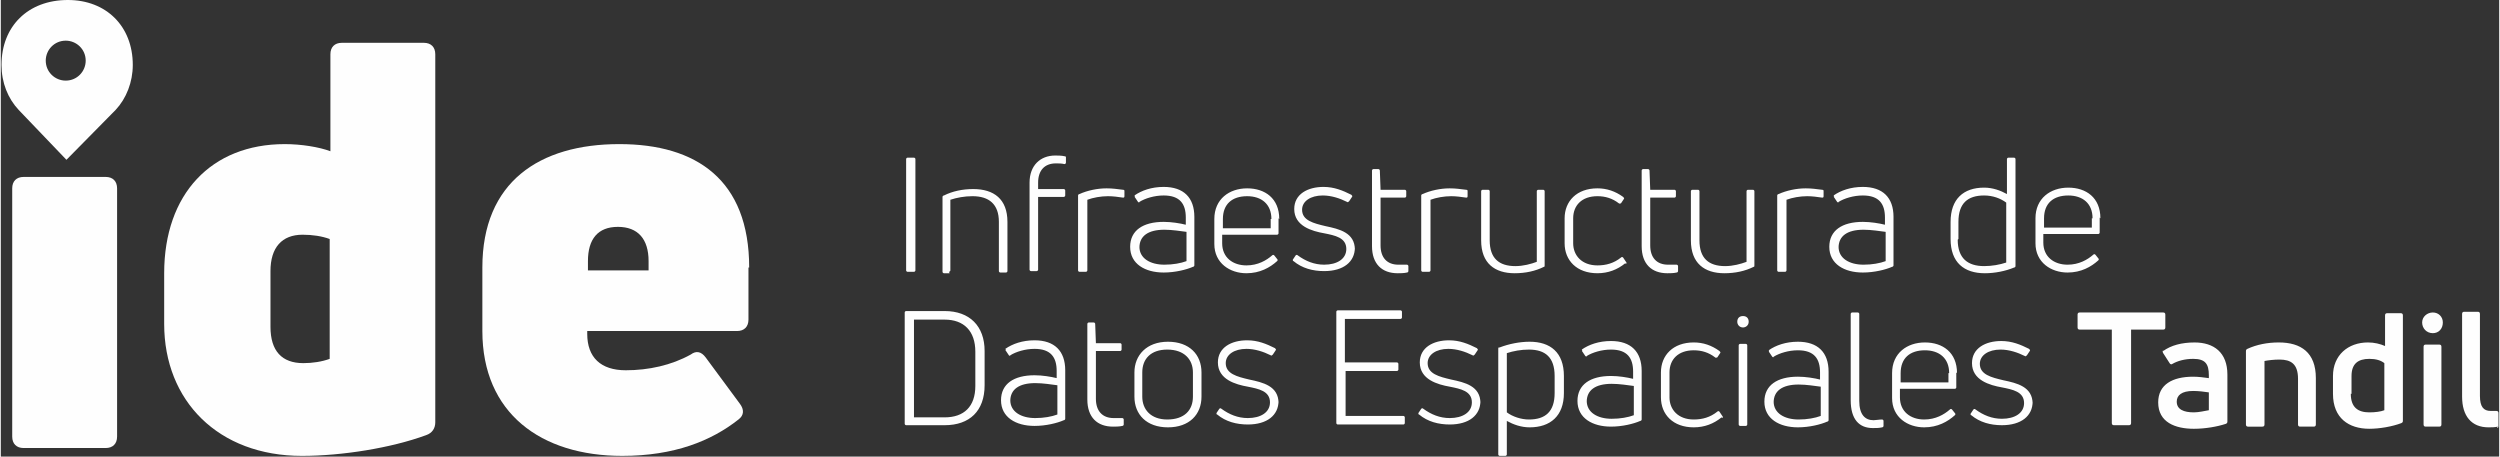 <?xml version="1.0" encoding="UTF-8"?>
<!DOCTYPE svg PUBLIC "-//W3C//DTD SVG 1.1//EN" "http://www.w3.org/Graphics/SVG/1.1/DTD/svg11.dtd">
<!-- Creator: CorelDRAW 2017 -->
<svg xmlns="http://www.w3.org/2000/svg" xml:space="preserve" width="98.305mm" height="17.954mm" version="1.1" style="shape-rendering:geometricPrecision; text-rendering:geometricPrecision; image-rendering:optimizeQuality; fill-rule:evenodd; clip-rule:evenodd"
viewBox="0 0 3502 640"
 xmlns:xlink="http://www.w3.org/1999/xlink">
 <rect x="0" y="0" width="3502" height="640" fill="#333333" stroke="none"/>
 <defs>
  <style type="text/css">
   <![CDATA[
    .fil0 {fill:#FEFEFE;fill-rule:nonzero}
    .fil1 {fill:#FEFEFE;fill-rule:nonzero}
   ]]>
  </style>
 </defs>
 <g id="Capa_x0020_1">
  <g id="_3022318420448">
   <path class="fil0" d="M147 628c10,0 16,-6 16,-16l0 -348c0,-10 -6,-16 -16,-16l-115 0c-10,0 -16,6 -16,16l0 348c0,10 6,16 16,16l115 0z"/>
   <path class="fil0" d="M462 212c-16,-6 -41,-10 -64,-10 -103,0 -169,70 -169,181l0 71c0,108 76,185 193,185 56,0 125,-11 174,-29 9,-3 13,-10 13,-18l0 -516c0,-10 -6,-16 -16,-16l-115 0c-10,0 -16,6 -16,16l0 136zm-84 247l0 -79c0,-33 16,-51 45,-51 14,0 27,2 38,6l0 168c-11,4 -24,6 -37,6 -30,0 -46,-17 -46,-51z"/>
   <path class="fil0" d="M1049 375c0,-123 -74,-173 -182,-173 -112,0 -192,53 -192,173l0 89c0,115 82,175 196,175 73,0 125,-21 163,-51 8,-6 8,-14 2,-22l-48 -65c-6,-8 -13,-10 -21,-4 -27,15 -59,22 -91,22 -35,0 -54,-18 -54,-51l0 -4 210 0c10,0 16,-6 16,-16l0 -73zm-141 -9l0 13 -85 0 0 -13c0,-31 14,-48 42,-48 28,0 43,17 43,48z"/>
   <path class="fil0" d="M1282 223c0,-1 -1,-2 -2,-2l-9 0c-1,0 -2,1 -2,2l0 156c0,1 1,2 2,2l9 0c1,0 2,-1 2,-2l0 -156zm47 158c1,0 2,-1 2,-2l0 -99c9,-3 20,-5 31,-5 23,0 37,11 37,36l0 69c0,1 1,2 2,2l8 0c1,0 2,-1 2,-2l0 -69c0,-32 -19,-46 -48,-46 -15,0 -29,3 -41,9 -1,0 -2,1 -2,2l0 105c0,1 1,2 2,2l8 0zm162 -151c1,0 2,-1 2,-2l0 -7c0,-1 0,-2 -2,-2 -4,-1 -10,-1 -13,-1 -21,0 -36,14 -36,38l0 122c0,1 1,2 2,2l8 0c1,0 2,-1 2,-2l0 -102 36 0c1,0 2,-1 2,-2l0 -7c0,-1 -1,-2 -2,-2l-36 0 0 -9c0,-17 9,-27 25,-27 3,0 8,0 12,1l0 0zm30 151c1,0 2,-1 2,-2l0 -99c8,-3 19,-5 29,-5 7,0 14,1 21,2 1,0 2,0 2,-2l0 -7c0,-1 0,-2 -2,-2 -8,-1 -15,-2 -23,-2 -13,0 -27,3 -38,8 -1,0 -2,1 -2,2l0 105c0,1 1,2 2,2l8 0zm69 -106c-1,0 -1,1 0,2l4 6c1,1 2,1 2,0 8,-5 21,-9 34,-9 23,0 31,12 31,31l0 10c-8,-2 -20,-4 -31,-4 -29,0 -47,12 -47,35 0,24 21,36 47,36 16,0 32,-4 41,-8 1,0 2,-1 2,-2l0 -68c0,-27 -15,-42 -43,-42 -17,0 -31,5 -41,12zm6 72c0,-16 12,-25 35,-25 11,0 23,2 31,3l0 41c-8,3 -19,5 -31,5 -20,0 -35,-9 -35,-25zm196 -40c0,-29 -20,-43 -45,-43 -25,0 -46,15 -46,43l0 35c0,27 22,41 45,41 19,0 33,-8 43,-17 1,-1 1,-2 0,-3l-4 -5c-1,-1 -2,-1 -3,0 -8,7 -20,14 -36,14 -19,0 -34,-11 -34,-31l0 -12 77 0c1,0 2,-1 2,-2l0 -21zm-12 0l0 13 -67 0 0 -13c0,-21 13,-32 34,-32 20,0 34,11 34,32zm118 43c0,-24 -22,-29 -41,-33 -17,-4 -33,-8 -33,-23 0,-12 12,-20 29,-20 12,0 24,4 34,9 1,1 2,0 3,-1l4 -6c1,-1 0,-2 -1,-3 -12,-6 -24,-11 -39,-11 -22,0 -41,10 -41,31 0,24 25,31 42,34 15,3 31,6 31,22 0,14 -13,22 -31,22 -14,0 -26,-5 -37,-13 -1,-1 -2,-1 -3,0l-4 6c0,1 0,2 1,2 12,10 27,14 43,14 27,0 43,-13 43,-33zm36 -5l0 -68 34 0c1,0 2,-1 2,-2l0 -7c0,-1 -1,-2 -2,-2l-34 0 -1 -27c0,-1 -1,-2 -2,-2l-7 0c-1,0 -2,1 -2,2l0 106c0,25 14,38 36,38 3,0 9,0 13,-1 1,0 2,-1 2,-2l0 -7c0,-1 -1,-2 -2,-2 -4,0 -9,0 -12,0 -16,0 -25,-10 -25,-27zm68 36c1,0 2,-1 2,-2l0 -99c8,-3 19,-5 29,-5 7,0 14,1 21,2 1,0 2,0 2,-2l0 -7c0,-1 0,-2 -2,-2 -8,-1 -15,-2 -23,-2 -13,0 -27,3 -38,8 -1,0 -2,1 -2,2l0 105c0,1 1,2 2,2l8 0zm153 -115c-1,0 -2,1 -2,2l0 99c-8,3 -19,6 -30,6 -23,0 -36,-11 -36,-36l0 -69c0,-1 -1,-2 -2,-2l-8 0c-1,0 -2,1 -2,2l0 69c0,32 19,46 47,46 15,0 29,-3 41,-9 1,0 1,-1 1,-2l0 -104c0,-1 -1,-2 -2,-2l-8 0zm123 104c1,-1 1,-2 0,-3l-4 -6c-1,-1 -2,-1 -3,0 -10,8 -21,11 -33,11 -22,0 -34,-14 -34,-31l0 -35c0,-18 12,-31 34,-31 11,0 21,3 30,10 1,1 2,0 3,0l4 -6c1,-1 0,-2 -1,-3 -11,-8 -23,-12 -36,-12 -29,0 -46,18 -46,42l0 35c0,24 17,42 46,42 15,0 28,-5 39,-14zm34 -25l0 -68 34 0c1,0 2,-1 2,-2l0 -7c0,-1 -1,-2 -2,-2l-34 0 -1 -27c0,-1 -1,-2 -2,-2l-7 0c-1,0 -2,1 -2,2l0 106c0,25 14,38 36,38 3,0 9,0 13,-1 1,0 2,-1 2,-2l0 -7c0,-1 -1,-2 -2,-2 -4,0 -9,0 -12,0 -16,0 -25,-10 -25,-27zm137 -79c-1,0 -2,1 -2,2l0 99c-8,3 -19,6 -30,6 -23,0 -36,-11 -36,-36l0 -69c0,-1 -1,-2 -2,-2l-8 0c-1,0 -2,1 -2,2l0 69c0,32 19,46 47,46 15,0 29,-3 41,-9 1,0 1,-1 1,-2l0 -104c0,-1 -1,-2 -2,-2l-8 0zm52 115c1,0 2,-1 2,-2l0 -99c8,-3 19,-5 29,-5 7,0 14,1 21,2 1,0 2,0 2,-2l0 -7c0,-1 0,-2 -2,-2 -8,-1 -15,-2 -23,-2 -13,0 -27,3 -38,8 -1,0 -2,1 -2,2l0 105c0,1 1,2 2,2l8 0zm69 -106c-1,0 -1,1 0,2l4 6c1,1 2,1 2,0 8,-5 21,-9 34,-9 23,0 31,12 31,31l0 10c-8,-2 -20,-4 -31,-4 -29,0 -47,12 -47,35 0,24 21,36 47,36 16,0 32,-4 41,-8 1,0 2,-1 2,-2l0 -68c0,-27 -15,-42 -43,-42 -17,0 -31,5 -41,12zm6 72c0,-16 12,-25 35,-25 11,0 23,2 31,3l0 41c-8,3 -19,5 -31,5 -20,0 -35,-9 -35,-25zm236 -75c-9,-5 -20,-9 -32,-9 -29,0 -47,16 -47,48l0 24c0,33 19,48 48,48 14,0 29,-3 41,-8 1,0 2,-1 2,-2l0 -150c0,-1 -1,-2 -2,-2l-8 0c-1,0 -2,1 -2,2l0 49zm-68 63l0 -24c0,-26 13,-37 36,-37 12,0 23,4 31,10l0 84c-9,3 -20,5 -31,5 -23,0 -37,-11 -37,-37zm199 -29c0,-29 -20,-43 -45,-43 -25,0 -46,15 -46,43l0 35c0,27 22,41 45,41 19,0 33,-8 43,-17 1,-1 1,-2 0,-3l-4 -5c-1,-1 -2,-1 -3,0 -8,7 -20,14 -36,14 -19,0 -34,-11 -34,-31l0 -12 77 0c1,0 2,-1 2,-2l0 -21zm-12 0l0 13 -67 0 0 -13c0,-21 13,-32 34,-32 20,0 34,11 34,32zm-1608 290c35,0 56,-20 56,-56l0 -48c0,-35 -21,-56 -56,-56l-54 0c-1,0 -2,1 -2,2l0 156c0,1 1,2 2,2l54 0zm-43 -148l43 0c27,0 43,16 43,45l0 48c0,29 -16,44 -43,44l-43 0 0 -136zm129 42c-1,0 -1,1 0,2l4 6c1,1 2,1 2,0 8,-5 21,-9 34,-9 23,0 31,12 31,31l0 10c-8,-2 -20,-4 -31,-4 -29,0 -47,12 -47,35 0,24 21,36 47,36 16,0 32,-4 41,-8 1,0 2,-1 2,-2l0 -68c0,-27 -15,-42 -43,-42 -17,0 -31,5 -41,12zm6 72c0,-16 12,-25 35,-25 11,0 23,2 31,3l0 41c-8,3 -19,5 -31,5 -20,0 -35,-9 -35,-25zm120 -2l0 -68 34 0c1,0 2,-1 2,-2l0 -7c0,-1 -1,-2 -2,-2l-34 0 -1 -27c0,-1 -1,-2 -2,-2l-7 0c-1,0 -2,1 -2,2l0 106c0,25 14,38 36,38 3,0 9,0 13,-1 1,0 2,-1 2,-2l0 -7c0,-1 -1,-2 -2,-2 -4,0 -9,0 -12,0 -16,0 -25,-10 -25,-27zm148 -4l0 -34c0,-25 -17,-43 -47,-43 -30,0 -47,19 -47,43l0 34c0,25 17,43 47,43 30,0 47,-18 47,-43zm-83 0l0 -34c0,-19 12,-32 35,-32 24,0 36,14 36,32l0 34c0,19 -12,32 -36,32 -23,0 -35,-14 -35,-32zm191 9c0,-24 -22,-29 -41,-33 -17,-4 -33,-8 -33,-23 0,-12 12,-20 29,-20 12,0 24,4 34,9 1,1 2,0 3,-1l4 -6c1,-1 0,-2 -1,-3 -12,-6 -24,-11 -39,-11 -22,0 -41,10 -41,31 0,24 25,31 42,34 15,3 31,6 31,22 0,14 -13,22 -31,22 -14,0 -26,-5 -37,-13 -1,-1 -2,-1 -3,0l-4 6c0,1 0,2 1,2 12,10 27,14 43,14 27,0 43,-13 43,-33zm93 -45l73 0c1,0 2,-1 2,-2l0 -8c0,-1 -1,-2 -2,-2l-73 0 0 -61 78 0c1,0 2,-1 2,-2l0 -8c0,-1 -1,-2 -2,-2l-88 0c-1,0 -2,1 -2,2l0 156c0,1 1,2 2,2l92 0c1,0 2,-1 2,-2l0 -8c0,-1 -1,-2 -2,-2l-81 0 0 -64zm190 45c0,-24 -22,-29 -41,-33 -17,-4 -33,-8 -33,-23 0,-12 12,-20 29,-20 12,0 24,4 34,9 1,1 2,0 3,-1l4 -6c1,-1 0,-2 -1,-3 -12,-6 -24,-11 -39,-11 -22,0 -41,10 -41,31 0,24 25,31 42,34 15,3 31,6 31,22 0,14 -13,22 -31,22 -14,0 -26,-5 -37,-13 -1,-1 -2,-1 -3,0l-4 6c0,1 0,2 1,2 12,10 27,14 43,14 27,0 43,-13 43,-33zm26 -78c-1,0 -1,1 -1,2l0 148c0,1 1,2 2,2l8 0c1,0 2,-1 2,-2l0 -47c9,5 20,9 32,9 29,0 48,-16 48,-48l0 -24c0,-33 -19,-48 -48,-48 -14,0 -29,3 -42,8zm42 101c-11,0 -23,-4 -31,-10l0 -83c9,-3 20,-5 31,-5 23,0 36,11 36,37l0 24c0,26 -13,37 -36,37zm75 -97c-1,0 -1,1 0,2l4 6c1,1 2,1 2,0 8,-5 21,-9 34,-9 23,0 31,12 31,31l0 10c-8,-2 -20,-4 -31,-4 -29,0 -47,12 -47,35 0,24 21,36 47,36 16,0 32,-4 41,-8 1,0 2,-1 2,-2l0 -68c0,-27 -15,-42 -43,-42 -17,0 -31,5 -41,12zm6 72c0,-16 12,-25 35,-25 11,0 23,2 31,3l0 41c-8,3 -19,5 -31,5 -20,0 -35,-9 -35,-25zm190 23c1,-1 1,-2 0,-3l-4 -6c-1,-1 -2,-1 -3,0 -10,8 -21,11 -33,11 -22,0 -34,-14 -34,-31l0 -35c0,-18 12,-31 34,-31 11,0 21,3 30,10 1,1 2,0 3,0l4 -6c1,-1 0,-2 -1,-3 -11,-8 -23,-12 -36,-12 -29,0 -46,18 -46,42l0 35c0,24 17,42 46,42 15,0 28,-5 39,-14zm33 11c1,0 2,-1 2,-2l0 -111c0,-1 -1,-2 -2,-2l-8 0c-1,0 -2,1 -2,2l0 111c0,1 1,2 2,2l8 0zm4 -146c0,-5 -3,-8 -8,-8 -5,0 -8,3 -8,8 0,4 3,8 8,8 4,0 8,-3 8,-8zm29 41c-1,0 -1,1 0,2l4 6c1,1 2,1 2,0 8,-5 21,-9 34,-9 23,0 31,12 31,31l0 10c-8,-2 -20,-4 -31,-4 -29,0 -47,12 -47,35 0,24 21,36 47,36 16,0 32,-4 41,-8 1,0 2,-1 2,-2l0 -68c0,-27 -15,-42 -43,-42 -17,0 -31,5 -41,12zm6 72c0,-16 12,-25 35,-25 11,0 23,2 31,3l0 41c-8,3 -19,5 -31,5 -20,0 -35,-9 -35,-25zm152 35c1,0 2,-1 2,-2l0 -7c0,-1 -1,-2 -2,-2 -4,0 -9,1 -12,1 -12,0 -20,-8 -20,-27l0 -122c0,-1 -1,-2 -2,-2l-8 0c-1,0 -2,1 -2,2l0 121c0,27 12,39 31,39 4,0 9,0 13,-1zm105 -76c0,-29 -20,-43 -45,-43 -25,0 -46,15 -46,43l0 35c0,27 22,41 45,41 19,0 33,-8 43,-17 1,-1 1,-2 0,-3l-4 -5c-1,-1 -2,-1 -3,0 -8,7 -20,14 -36,14 -19,0 -34,-11 -34,-31l0 -12 77 0c1,0 2,-1 2,-2l0 -21zm-12 0l0 13 -67 0 0 -13c0,-21 13,-32 34,-32 20,0 34,11 34,32zm118 43c0,-24 -22,-29 -41,-33 -17,-4 -33,-8 -33,-23 0,-12 12,-20 29,-20 12,0 24,4 34,9 1,1 2,0 3,-1l4 -6c1,-1 0,-2 -1,-3 -12,-6 -24,-11 -39,-11 -22,0 -41,10 -41,31 0,24 25,31 42,34 15,3 31,6 31,22 0,14 -13,22 -31,22 -14,0 -26,-5 -37,-13 -1,-1 -2,-1 -3,0l-4 6c0,1 0,2 1,2 12,10 27,14 43,14 27,0 43,-13 43,-33zm66 -128c-2,0 -3,1 -3,3l0 18c0,2 1,3 3,3l45 0 0 131c0,2 1,3 3,3l21 0c2,0 3,-1 3,-3l0 -131 45 0c2,0 3,-1 3,-3l0 -18c0,-2 -1,-3 -3,-3l-117 0zm117 53c-1,1 -1,2 0,4l9 14c1,2 3,2 4,1 7,-4 17,-7 29,-7 17,0 22,7 22,23l0 4c-7,-1 -15,-2 -22,-2 -29,0 -49,11 -49,36 0,28 24,37 50,37 16,0 33,-3 45,-7 2,-1 2,-2 2,-4l0 -65c0,-31 -19,-45 -46,-45 -18,0 -33,4 -44,12zm19 72c0,-9 7,-15 23,-15 7,0 16,1 22,2l0 25c-6,1 -14,3 -21,3 -14,0 -24,-4 -24,-15zm120 35c2,0 3,-1 3,-3l0 -89c5,-1 13,-2 21,-2 16,0 26,6 26,27l0 64c0,2 1,3 3,3l19 0c2,0 3,-1 3,-3l0 -65c0,-36 -21,-50 -52,-50 -16,0 -31,3 -44,9 -2,1 -2,2 -2,4l0 102c0,2 1,3 3,3l19 0zm172 -113c-7,-3 -15,-5 -24,-5 -28,0 -49,18 -49,47l0 25c0,34 22,49 51,49 14,0 32,-3 45,-8 2,-1 2,-2 2,-4l0 -147c0,-2 -1,-3 -3,-3l-19 0c-2,0 -3,1 -3,3l0 43zm-47 67l0 -25c0,-17 9,-24 25,-24 9,0 16,2 21,6l0 66c-5,2 -13,3 -21,3 -16,0 -26,-7 -26,-26zm123 46c2,0 3,-1 3,-3l0 -109c0,-2 -1,-3 -3,-3l-19 0c-2,0 -3,1 -3,3l0 109c0,2 1,3 3,3l19 0zm5 -146c0,-8 -6,-14 -14,-14 -8,0 -15,6 -15,14 0,8 6,15 15,15 8,0 14,-6 14,-15zm76 148c2,0 2,-2 2,-4l0 -17c0,-2 -1,-3 -3,-3 -3,0 -6,0 -8,0 -10,0 -15,-6 -15,-21l0 -115c0,-2 -1,-3 -3,-3l-19 0c-2,0 -3,1 -3,3l0 116c0,27 13,43 37,43 4,0 9,0 13,-1l0 0z"/>
   <path class="fil1" d="M185 91c0,-54 -37,-91 -91,-91 -56,0 -93,37 -93,91 0,25 9,47 24,63l67 70c11,-11 69,-70 69,-70 15,-16 24,-39 24,-63zm-94 -34c15,0 28,12 28,28 0,15 -12,28 -28,28 -15,0 -28,-12 -28,-28 0,-15 12,-28 28,-28z"/>
  </g>
 </g>
</svg>
